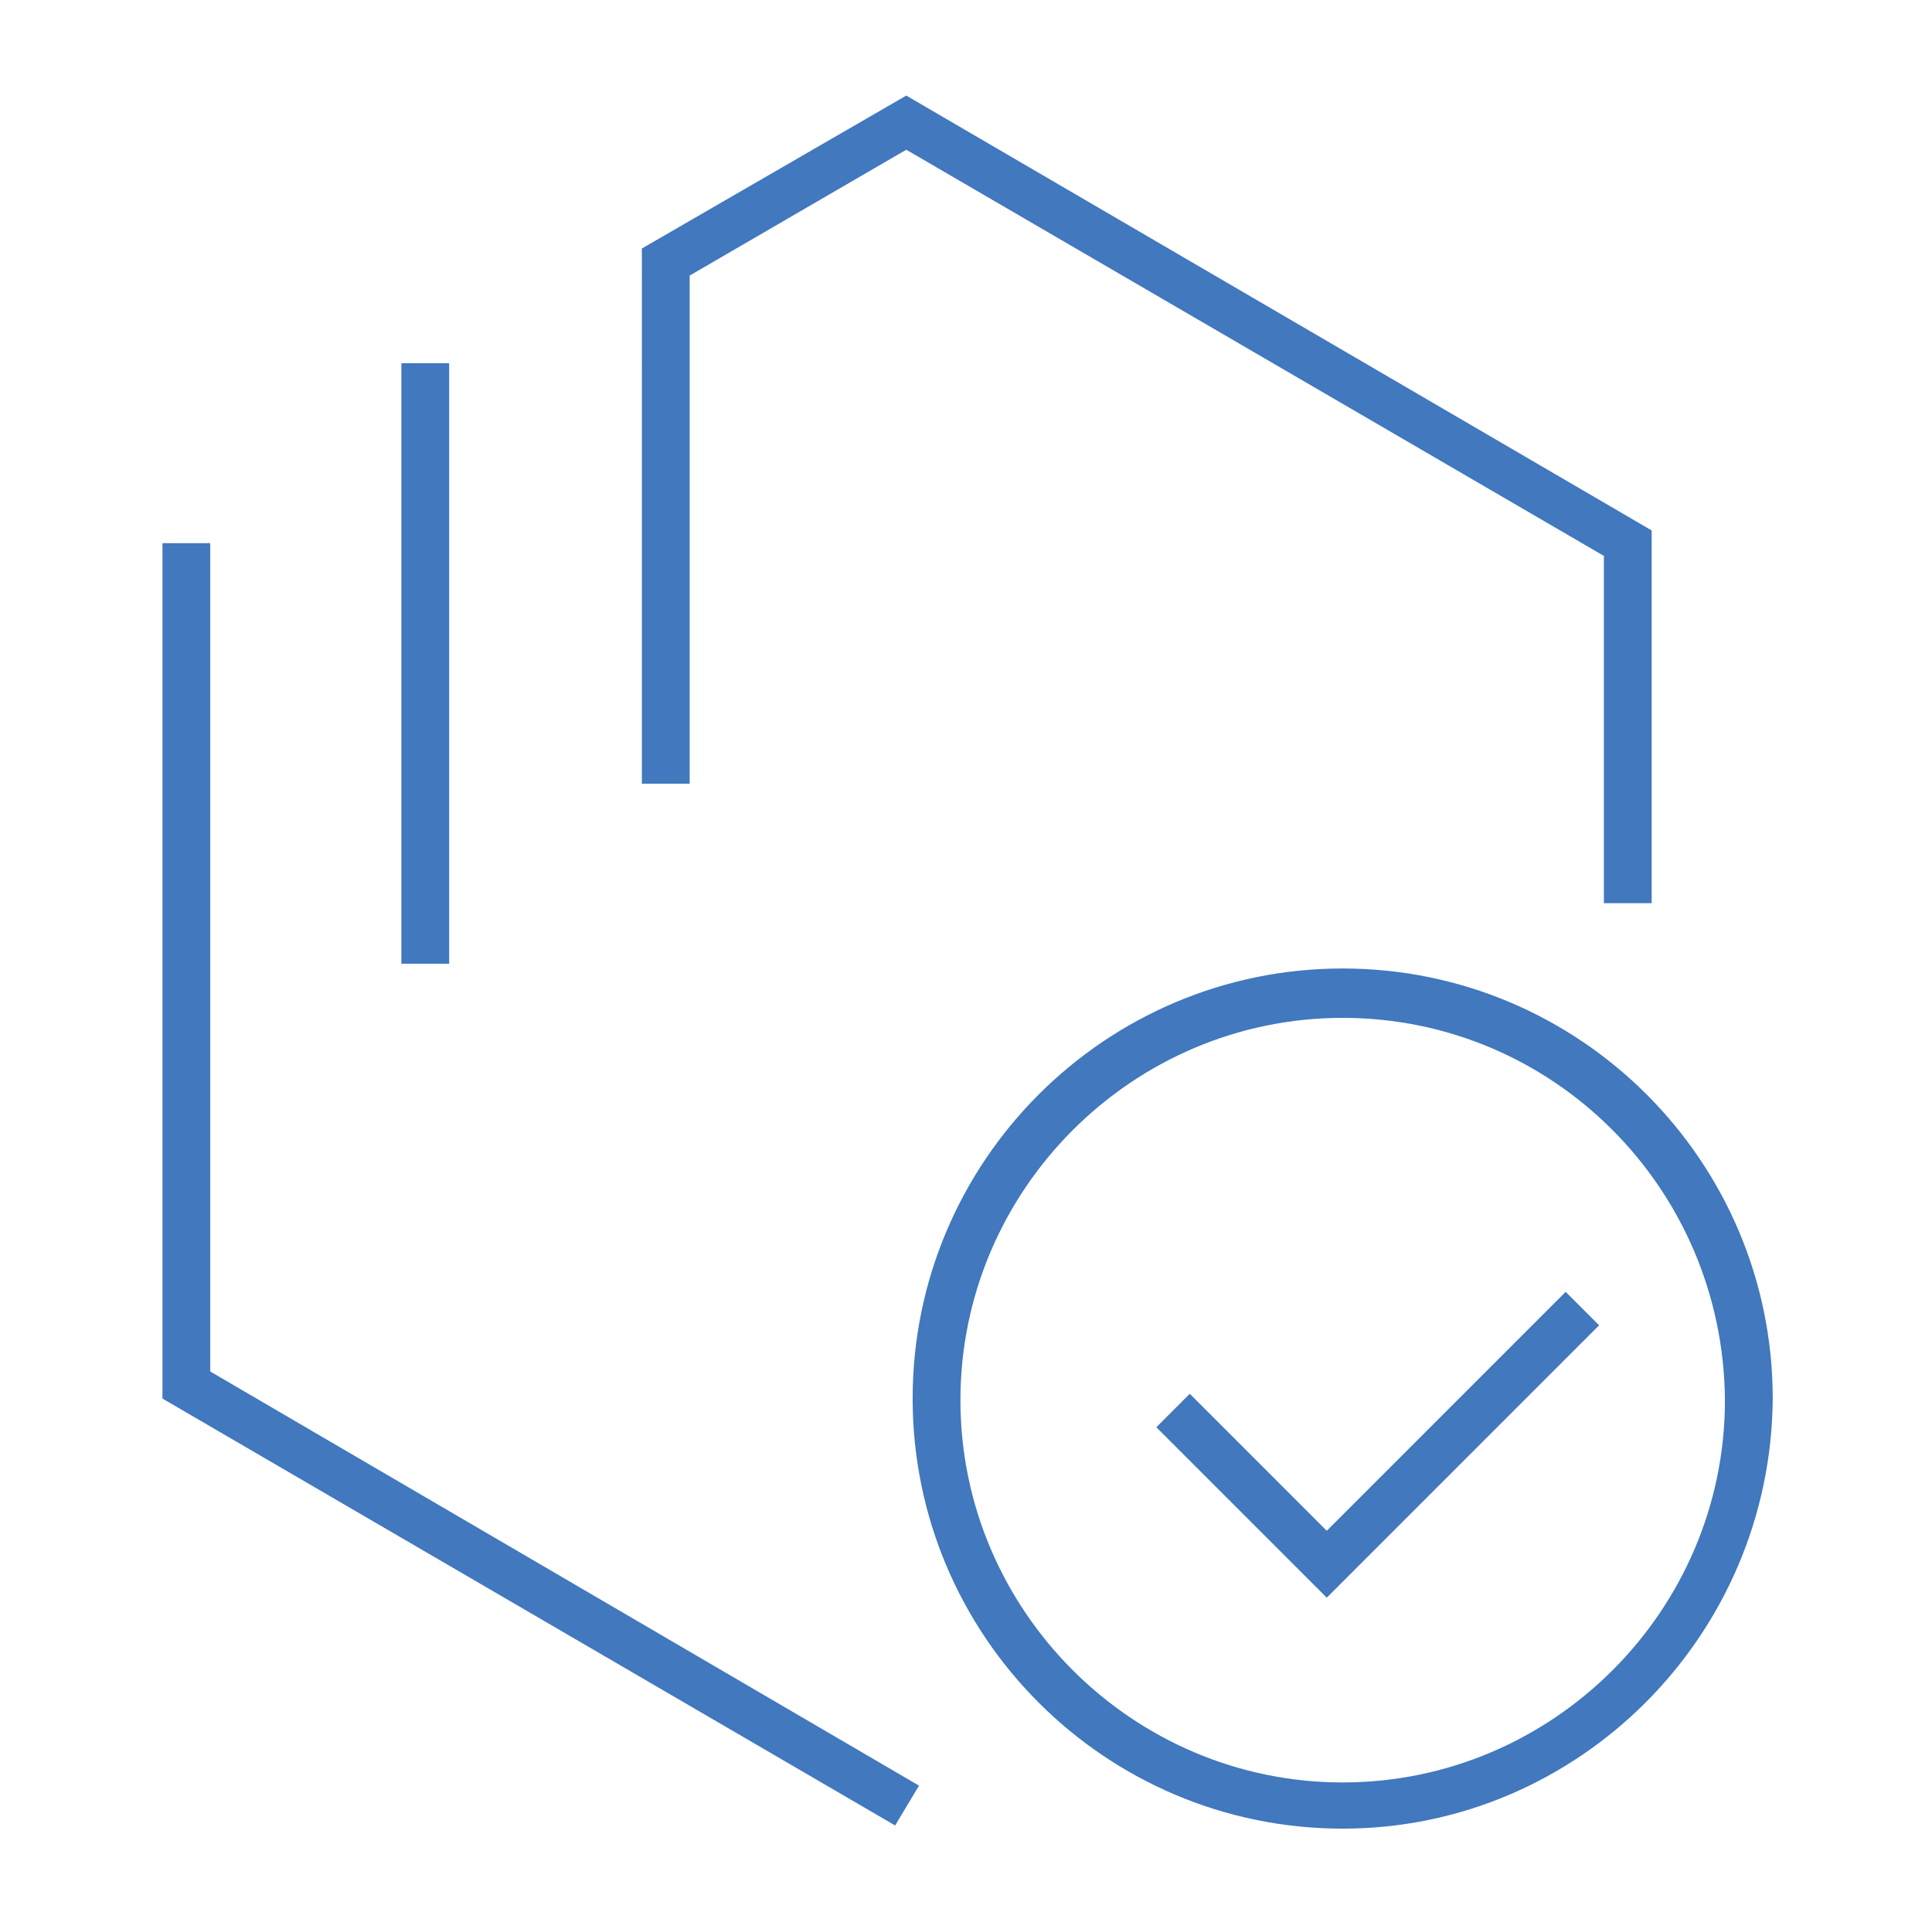 <?xml version="1.0" encoding="utf-8"?>
<!-- Generator: Adobe Illustrator 24.1.0, SVG Export Plug-In . SVG Version: 6.00 Build 0)  -->
<svg version="1.1" id="Layer_1" xmlns="http://www.w3.org/2000/svg" xmlns:xlink="http://www.w3.org/1999/xlink" x="0px" y="0px"
	 viewBox="0 0 121.3 120.9" style="enable-background:new 0 0 121.3 120.9;" xml:space="preserve">
<style type="text/css">
	.st0{fill:#4178BE;}
</style>
<g id="systems-devops--test_1_">
	<path class="st0" d="M84.3,114.8c-14.9,0-27-12.1-27-27c0-14.9,12.1-27,27-27s27,12.1,27,27C111.2,102.7,99.1,114.8,84.3,114.8z
		 M84.3,63.9c-13.2,0-24,10.8-24,24c0,13.2,10.8,24,24,24s24-10.8,24-24C108.2,74.6,97.5,63.9,84.3,63.9z M56.2,114.6l-46-26.8V34.1
		h3v52l44.5,26L56.2,114.6z M83.3,100.3L72.6,89.6l2.1-2.1l8.6,8.6l15-15l2.1,2.1L83.3,100.3z M28.2,60.5h-3V22.8h3V60.5z
		 M103.7,56.7h-3V34.9L56.9,9.4l-13.6,7.9v31.9h-3V15.6l16.6-9.6l46.8,27.3V56.7z"/>
</g>
</svg>
